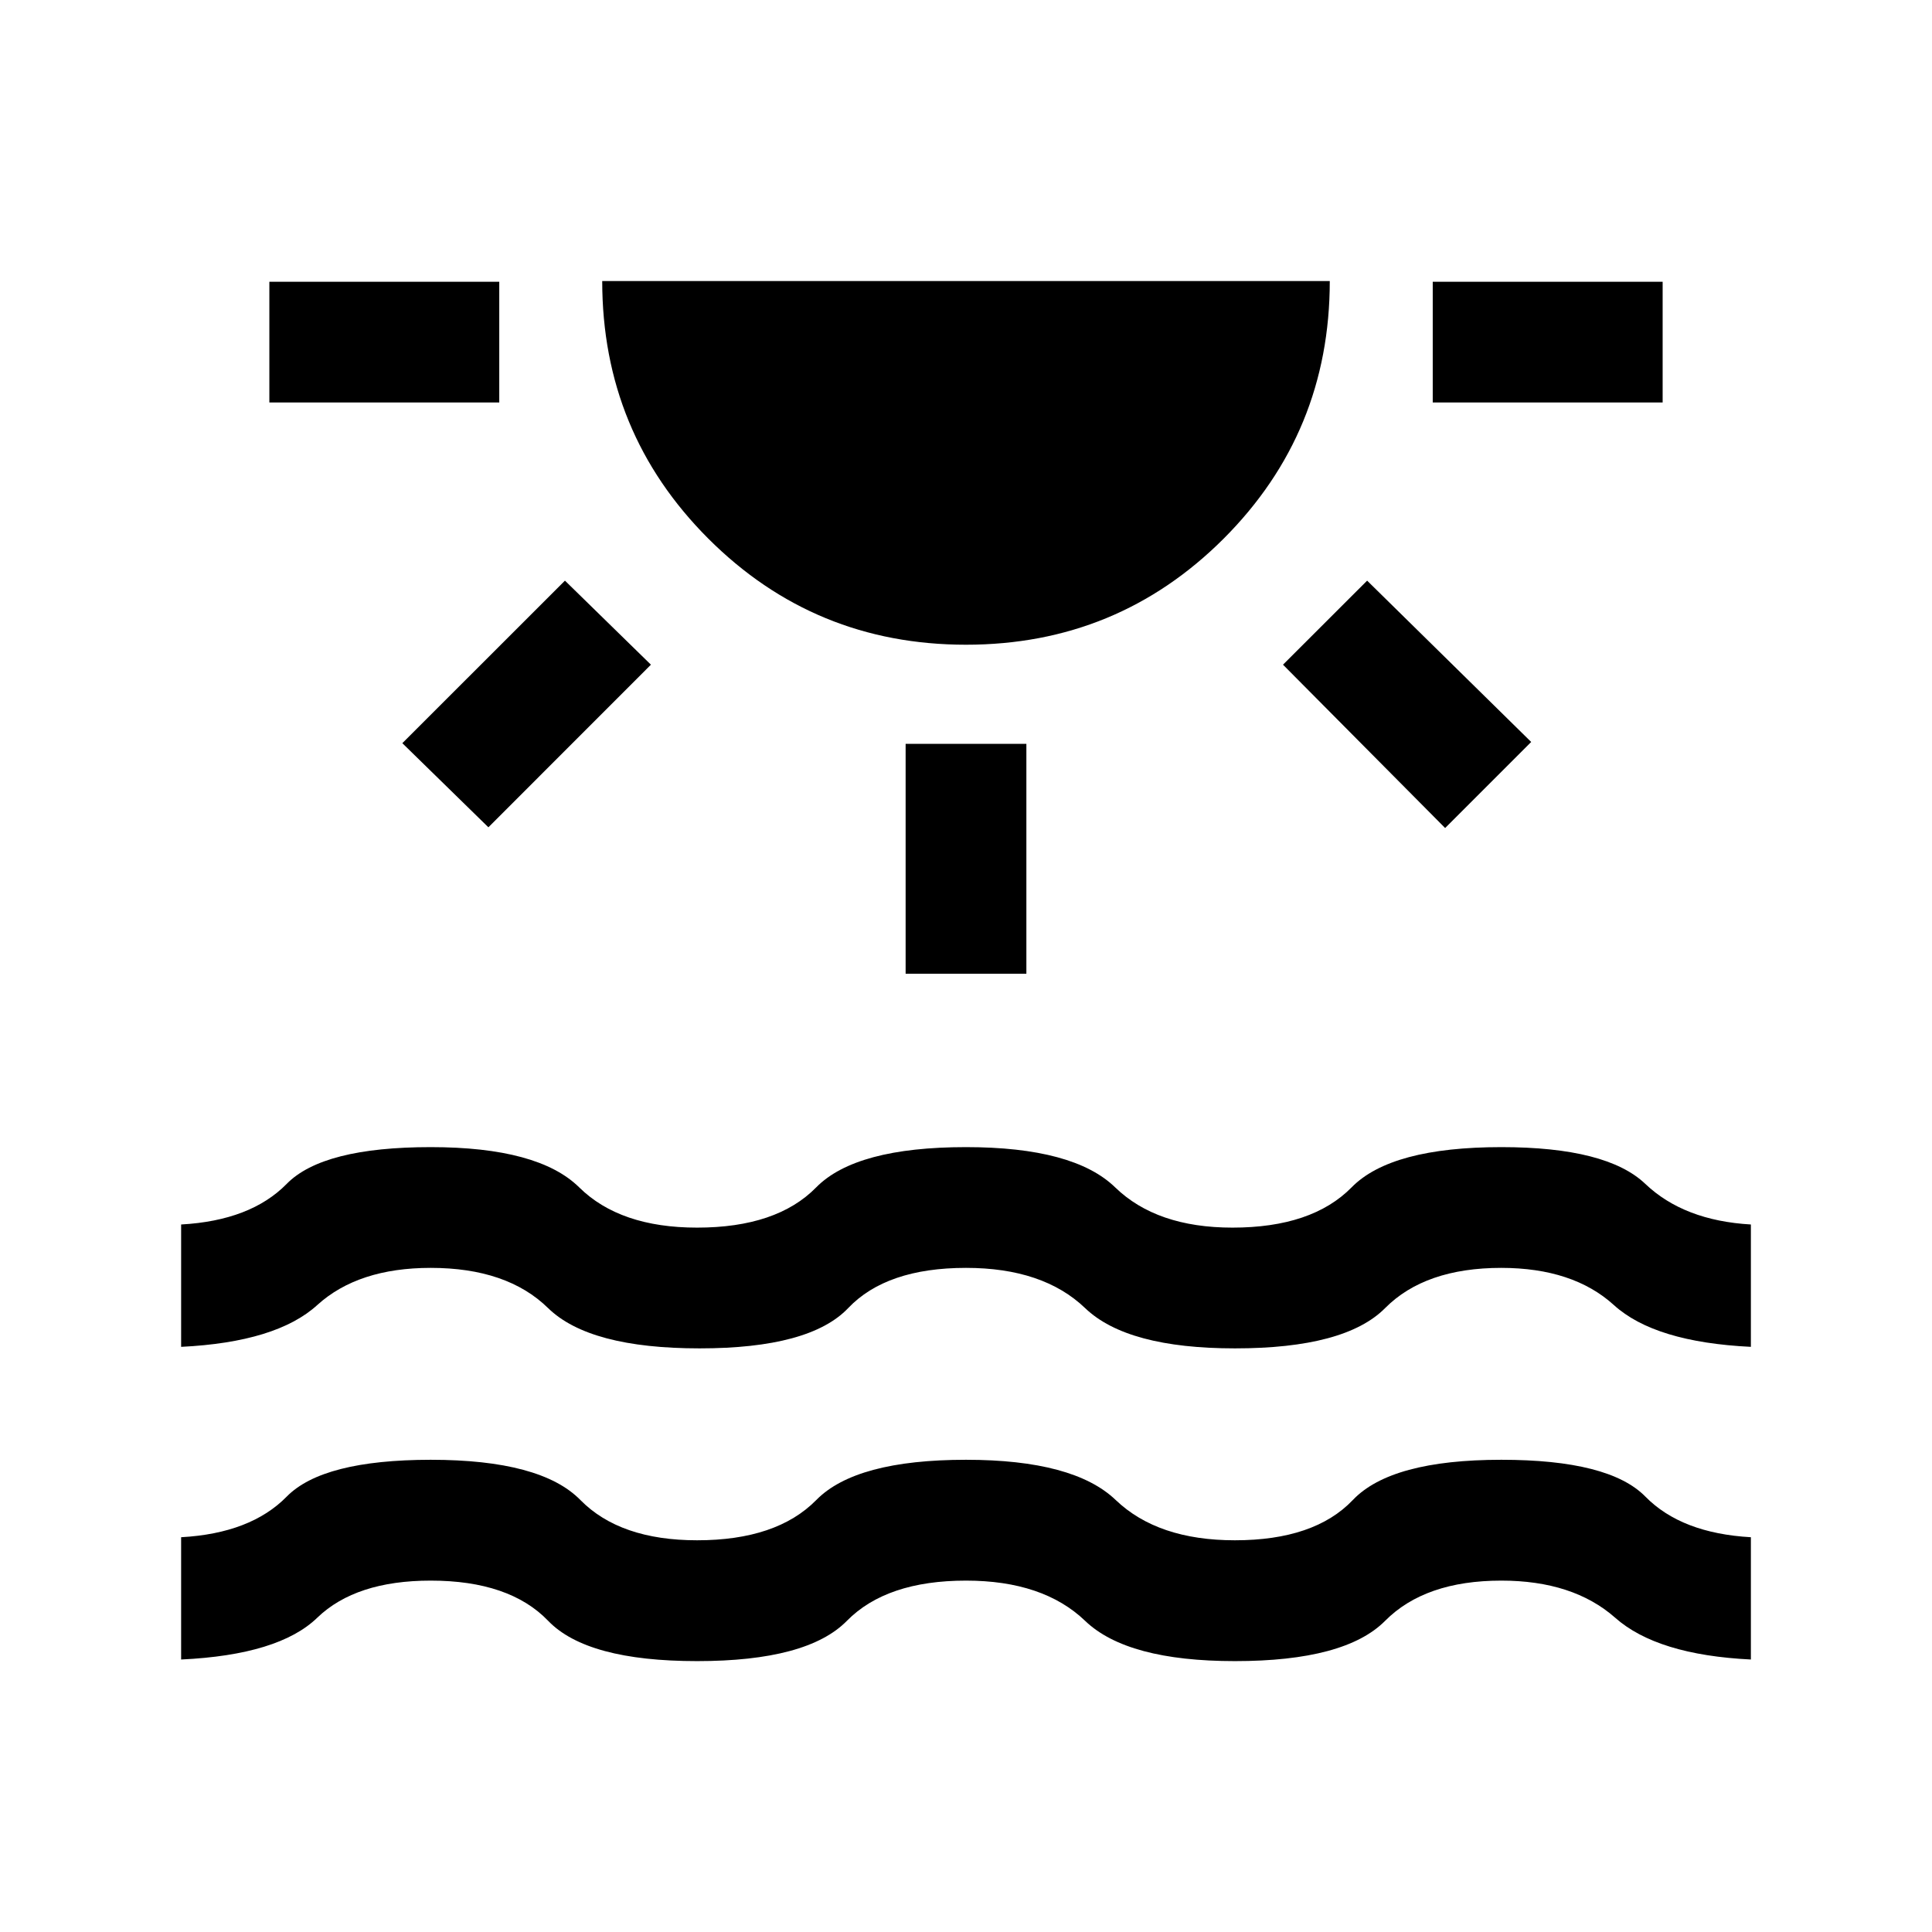 <svg xmlns="http://www.w3.org/2000/svg" width="24" height="24" viewBox="0 0 24 24" fill='currentColor'><path d="M3.346 5V3.5h2.856V5zm2.721 5.277L4.998 9.232l2.02-2.019 1.068 1.044zM12 8.009q-1.883 0-3.201-1.318t-1.318-3.2h9.038q0 1.881-1.318 3.2Q13.882 8.009 12 8.009m-.75 4.087V9.24h1.5v2.856zm6.702-1.81-2.014-2.029 1.045-1.044 2.038 2.004zM17.798 5V3.5h2.856V5zM2.25 20.615v-1.519q.864-.048 1.312-.505.448-.456 1.788-.457 1.37 0 1.86.5.492.5 1.45.5.988 0 1.48-.5.49-.5 1.86-.5 1.338 0 1.86.5.523.5 1.48.5.989 0 1.465-.5.475-.5 1.845-.5 1.34 0 1.789.457.447.456 1.311.505v1.519q-1.166-.057-1.687-.52-.523-.46-1.413-.46-.948 0-1.444.5-.497.5-1.865.5-1.34 0-1.861-.5-.522-.5-1.48-.5-.988 0-1.48.5-.491.5-1.86.5t-1.85-.5-1.46-.5q-.93 0-1.408.46-.477.463-1.692.52m0-3.884v-1.52q.864-.048 1.312-.505.448-.456 1.788-.456 1.338 0 1.845.5t1.464.5q.99 0 1.48-.5.492-.5 1.861-.5 1.338 0 1.853.5t1.457.5q.988 0 1.48-.5.49-.5 1.86-.5 1.31 0 1.789.457.479.456 1.311.504v1.52q-1.196-.058-1.703-.52-.507-.46-1.397-.461-.948 0-1.444.5-.497.5-1.865.5-1.34 0-1.861-.5-.522-.5-1.48-.5-.989 0-1.464.5-.477.5-1.845.5-1.37 0-1.882-.5-.51-.5-1.459-.5-.9 0-1.408.461-.507.462-1.692.52"/></svg>